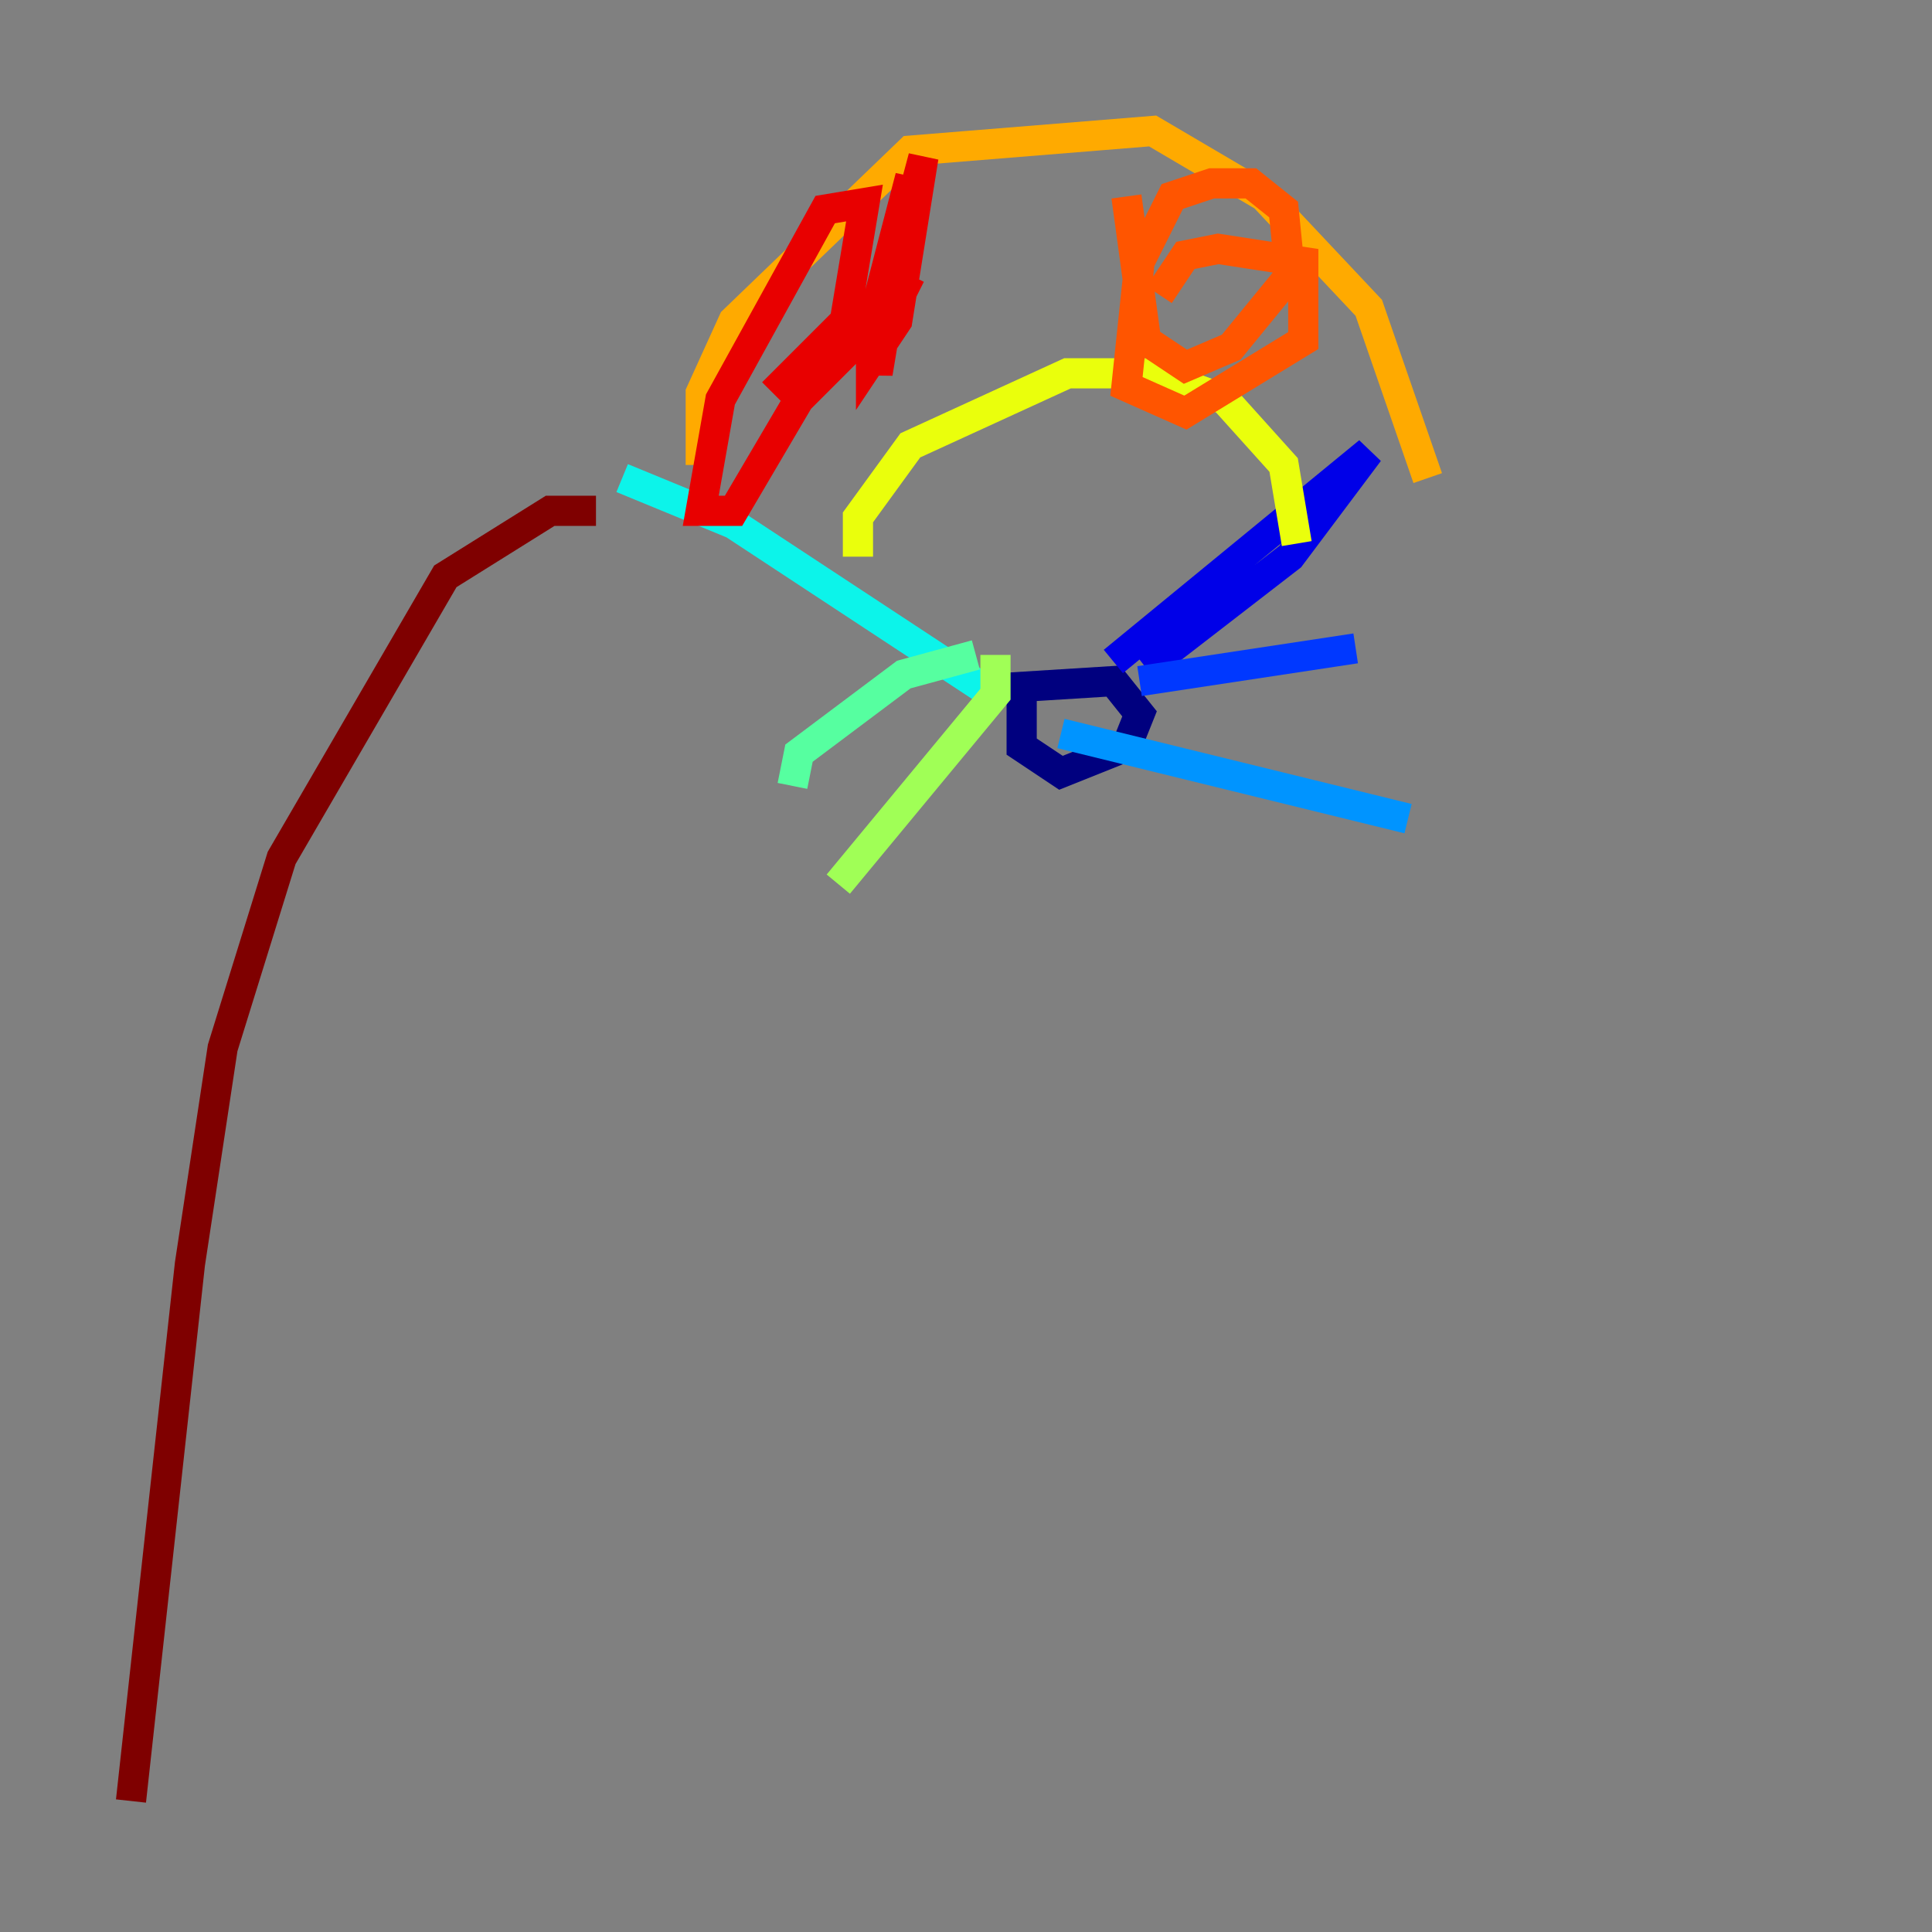<?xml version="1.0" encoding="utf-8" ?>
<svg baseProfile="tiny" height="128" version="1.2" viewBox="0,0,128,128" width="128" xmlns="http://www.w3.org/2000/svg" xmlns:ev="http://www.w3.org/2001/xml-events" xmlns:xlink="http://www.w3.org/1999/xlink"><rect x="0" y="0" width="128" height="128" fill="#808080" stroke="none"/><defs /><polyline fill="none" points="66.82,45.559 73.763,45.125 75.498,47.295 74.63,49.464 70.291,51.2 67.688,49.464 67.688,46.427" stroke="#00007f" stroke-width="2" /><polyline fill="none" points="73.763,43.824 90.685,29.939 85.478,36.881 75.932,44.258" stroke="#0000e8" stroke-width="2" /><polyline fill="none" points="75.498,45.125 89.817,42.956" stroke="#0038ff" stroke-width="2" /><polyline fill="none" points="70.291,48.597 93.288,54.237" stroke="#0094ff" stroke-width="2" /><polyline fill="none" points="65.085,45.559 48.597,34.712 41.22,31.675" stroke="#0cf4ea" stroke-width="2" /><polyline fill="none" points="64.651,43.39 59.878,44.691 52.936,49.898 52.502,52.068" stroke="#56ffa0" stroke-width="2" /><polyline fill="none" points="65.953,43.39 65.953,45.993 55.539,58.576" stroke="#a0ff56" stroke-width="2" /><polyline fill="none" points="56.841,36.881 56.841,34.278 60.312,29.505 70.725,24.732 76.366,24.732 81.139,26.468 85.044,30.807 85.912,36.014" stroke="#eaff0c" stroke-width="2" /><polyline fill="none" points="46.427,30.807 46.427,26.034 48.597,21.261 60.312,9.98 76.366,8.678 83.742,13.017 90.685,20.393 94.59,31.675" stroke="#ffaa00" stroke-width="2" /><polyline fill="none" points="74.63,13.017 75.932,22.563 78.536,24.298 81.573,22.997 85.478,18.224 85.044,13.885 82.875,12.149 80.271,12.149 77.668,13.017 75.498,17.356 74.63,25.6 78.536,27.336 86.346,22.563 86.346,17.356 80.705,16.488 78.536,16.922 76.8,19.525" stroke="#ff5500" stroke-width="2" /><polyline fill="none" points="51.2,26.034 55.973,21.261 57.275,13.451 54.671,13.885 47.729,26.468 46.427,33.844 48.597,33.844 52.936,26.468 57.709,21.695 58.142,24.732 60.312,11.715 57.709,21.695 57.709,23.864 59.444,21.261 61.18,10.414 59.444,16.922 59.444,19.959 60.312,18.224" stroke="#e80000" stroke-width="2" /><polyline fill="none" points="39.485,33.844 36.447,33.844 29.505,38.183 18.658,56.841 14.752,69.424 12.583,83.742 8.678,119.322" stroke="#7f0000" stroke-width="2" /></svg>